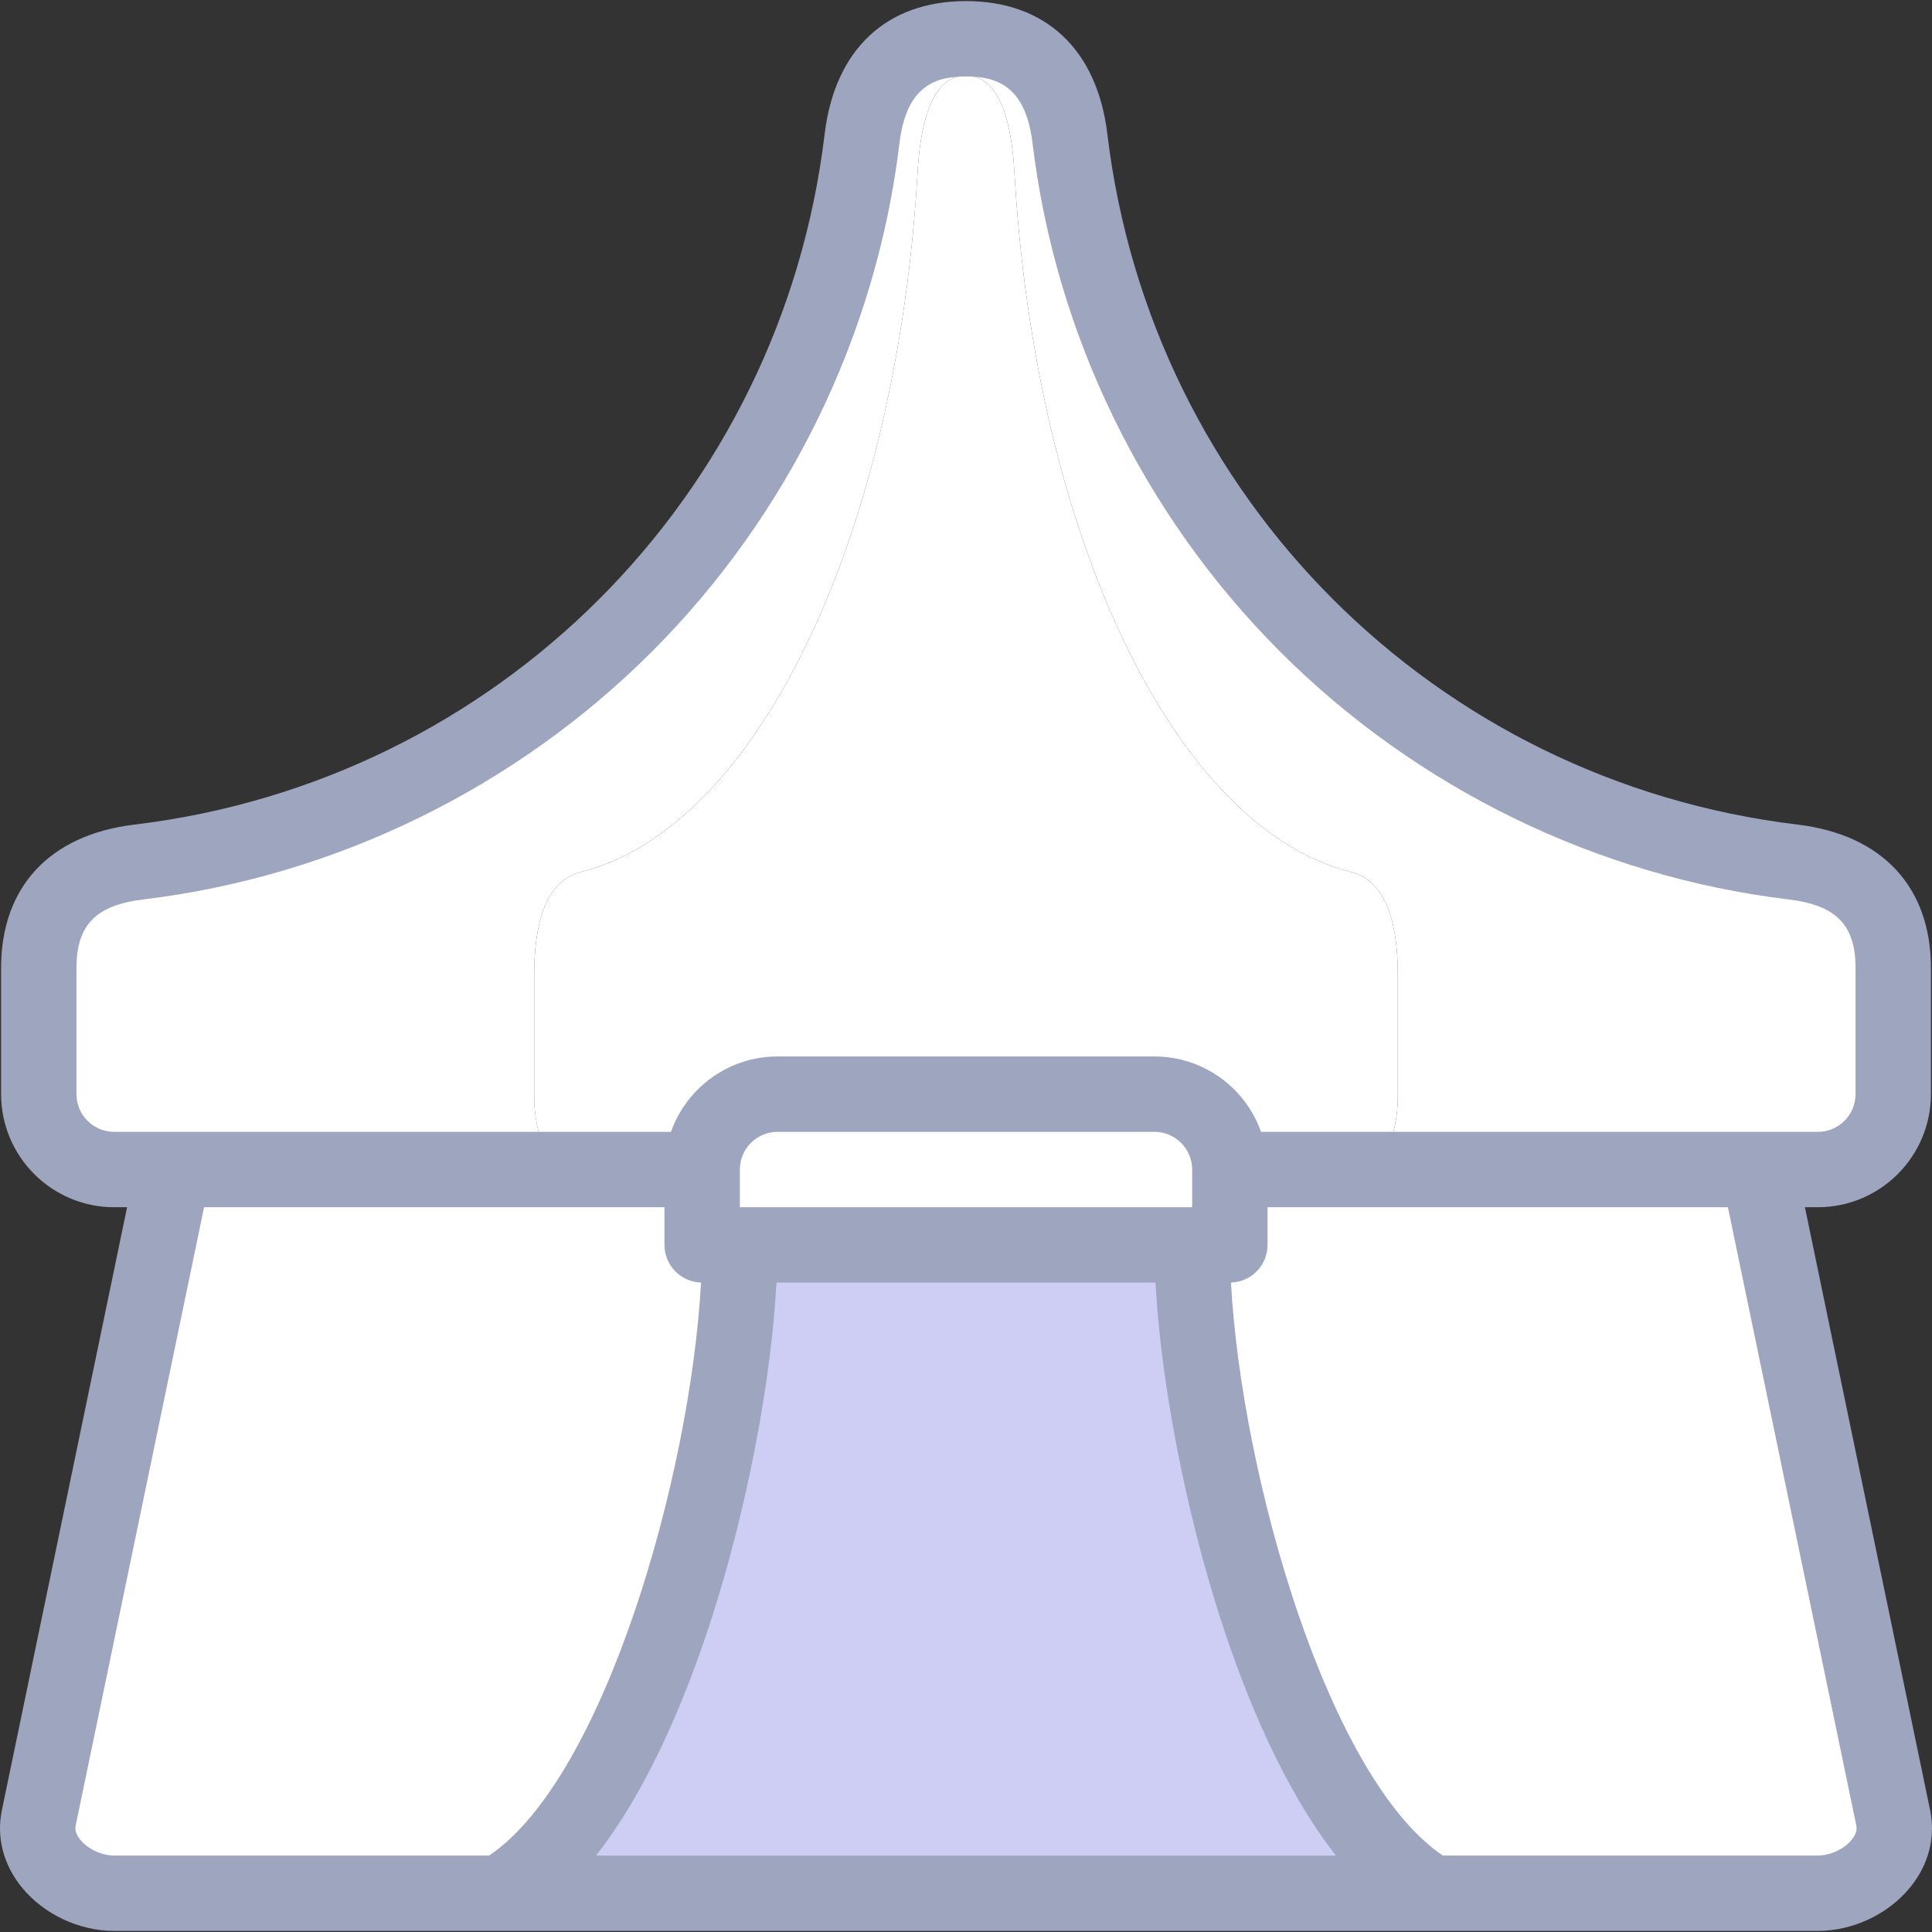<svg id="Layer_1" enable-background="new 0 0 512.58 512.58" height="512" viewBox="0 0 512.58 512.58" width="512" xmlns="http://www.w3.org/2000/svg"><rect x="0" y="0" width="512.58" height="512.58" fill="#333333" stroke="none"/><g><g><g clip-rule="evenodd" fill-rule="evenodd"><path d="m141.731 290.94v-32.411c0-12.459 2.604-24.735 12.364-27.173 46.708-11.67 83.746-88.639 89.352-185.687.639-11.068 3.139-25.63 12.843-25.63s12.204 14.562 12.843 25.63c5.606 97.047 42.644 174.016 89.352 185.687 9.76 2.439 12.365 14.714 12.365 27.173v32.411c0 10.642-4.191 19.35-9.314 19.35h105.036 15.719c11 0 20-9 20-20v-33.5c0-12.878-5.592-25.566-26.55-28.086-100.3-12.062-179.834-91.617-191.872-191.924-1.372-11.439-6.741-26.491-27.578-26.491s-26.206 15.051-27.579 26.491c-12.039 100.307-91.572 179.862-191.871 191.924-20.958 2.521-26.55 15.209-26.55 28.086v33.5c0 11 9 20 20 20h15.719 105.036c-5.124 0-9.315-8.708-9.315-19.35z" fill="#fff"/><path d="m141.731 258.529v32.411c0 10.642 4.191 19.35 9.314 19.35h35.245c0-11 9-20 20-20h100c11 0 20 9 20 20h35.246c5.122 0 9.314-8.707 9.314-19.35v-32.411c0-12.459-2.604-24.735-12.365-27.173-46.708-11.67-83.746-88.639-89.352-185.687-.639-11.068-3.139-25.63-12.843-25.63s-12.204 14.562-12.843 25.63c-5.606 97.047-42.644 174.016-89.352 185.687-9.76 2.438-12.364 14.714-12.364 27.173z" fill="#fff"/><path d="m206.29 290.289c-11 0-20 9-20 20v20h10 120 10v-20c0-11.001-9-20-20-20z" fill="#fff"/><path d="m316.29 330.289c0 48.376 23.701 148.952 63.622 172h102.378c10.999 0 22.236-9.23 20-20l-35.719-172h-105.035-35.246v20z" fill="#fff"/><path d="m379.911 502.29c-39.921-23.048-63.622-123.625-63.622-172h-119.999c0 48.376-23.701 148.952-63.622 172z" fill="#cecdf3"/><path d="m132.669 502.29c39.921-23.048 63.622-123.625 63.622-172h-10v-20h-35.245-105.037l-35.719 172c-2.237 10.771 9.001 20 20 20z" fill="#fff"/></g><g><path d="m99.422 429.887c-.345 0-.694-.018-1.045-.054-5.493-.571-9.484-5.486-8.914-10.979l6.783-65.324c.571-5.494 5.485-9.481 10.979-8.914 5.493.571 9.484 5.486 8.914 10.979l-6.783 65.324c-.533 5.142-4.875 8.968-9.934 8.968z" fill="#fff"/></g><g><path d="m413.158 429.887c-5.059 0-9.4-3.826-9.935-8.968l-6.783-65.324c-.57-5.493 3.421-10.409 8.914-10.979 5.487-.568 10.409 3.42 10.979 8.914l6.783 65.324c.57 5.493-3.421 10.409-8.914 10.979-.35.036-.699.054-1.044.054z" fill="#fff"/></g></g><path d="m512.081 480.257-33.22-159.967h3.429c16.542 0 30-13.458 30-30v-33.5c0-21.456-12.887-35.312-35.356-38.015-96.273-11.578-171.582-86.907-183.136-183.186-2.692-22.433-16.363-35.299-37.508-35.299s-34.816 12.866-37.507 35.299c-11.555 96.279-86.863 171.608-183.137 183.187-22.469 2.702-35.356 16.558-35.356 38.014v33.5c0 16.542 13.458 30 30 30h3.429l-33.22 159.967c-1.491 7.182.385 14.452 5.283 20.472 5.803 7.131 15.194 11.561 24.508 11.561h102.375c.005 0 .01.001.015.001s.01-.001.015-.001h247.196.008.008 102.383c9.314 0 18.705-4.43 24.508-11.562 4.898-6.02 6.774-13.29 5.283-20.471zm-491.791-189.967v-33.5c0-11.381 5.141-16.642 17.744-18.158 50.724-6.101 98.636-29.443 134.912-65.729s59.606-84.206 65.694-134.932c1.87-15.582 9.971-17.682 17.65-17.682s15.78 2.101 17.65 17.682c6.088 50.727 29.418 98.646 65.694 134.932 36.275 36.285 84.188 59.628 134.911 65.729 12.604 1.516 17.745 6.776 17.745 18.158v33.5c0 5.514-4.486 10-10 10h-147.72c-4.128-11.639-15.243-20-28.28-20h-100c-13.036 0-24.151 8.361-28.279 20h-147.721c-5.514-.001-10-4.486-10-10zm296 29.999h-120v-10c0-5.514 4.486-10 10-10h100c5.514 0 10 4.486 10 10zm-127.677 109.664c9.429-29.094 15.992-63.235 17.392-89.664h100.569c1.4 26.429 7.963 60.57 17.392 89.664 6.539 20.175 16.517 44.521 30.461 62.336h-196.275c13.943-17.816 23.922-42.161 30.461-62.336zm-167.317 58.152c-1.593-1.958-1.308-3.331-1.214-3.782l34.064-164.034h122.144v10c0 5.422 4.318 9.826 9.701 9.985-2.821 51.538-25.765 131.456-56.204 152.015h-99.497c-3.291 0-6.99-1.72-8.994-4.184zm469.989 0c-2.005 2.464-5.704 4.185-8.995 4.185h-99.498c-30.438-20.558-53.382-100.477-56.204-152.015 5.383-.159 9.701-4.563 9.701-9.985v-10h122.145l34.064 164.034c.095.45.38 1.823-1.213 3.781z" fill="#9ea6bf"/></g></svg>